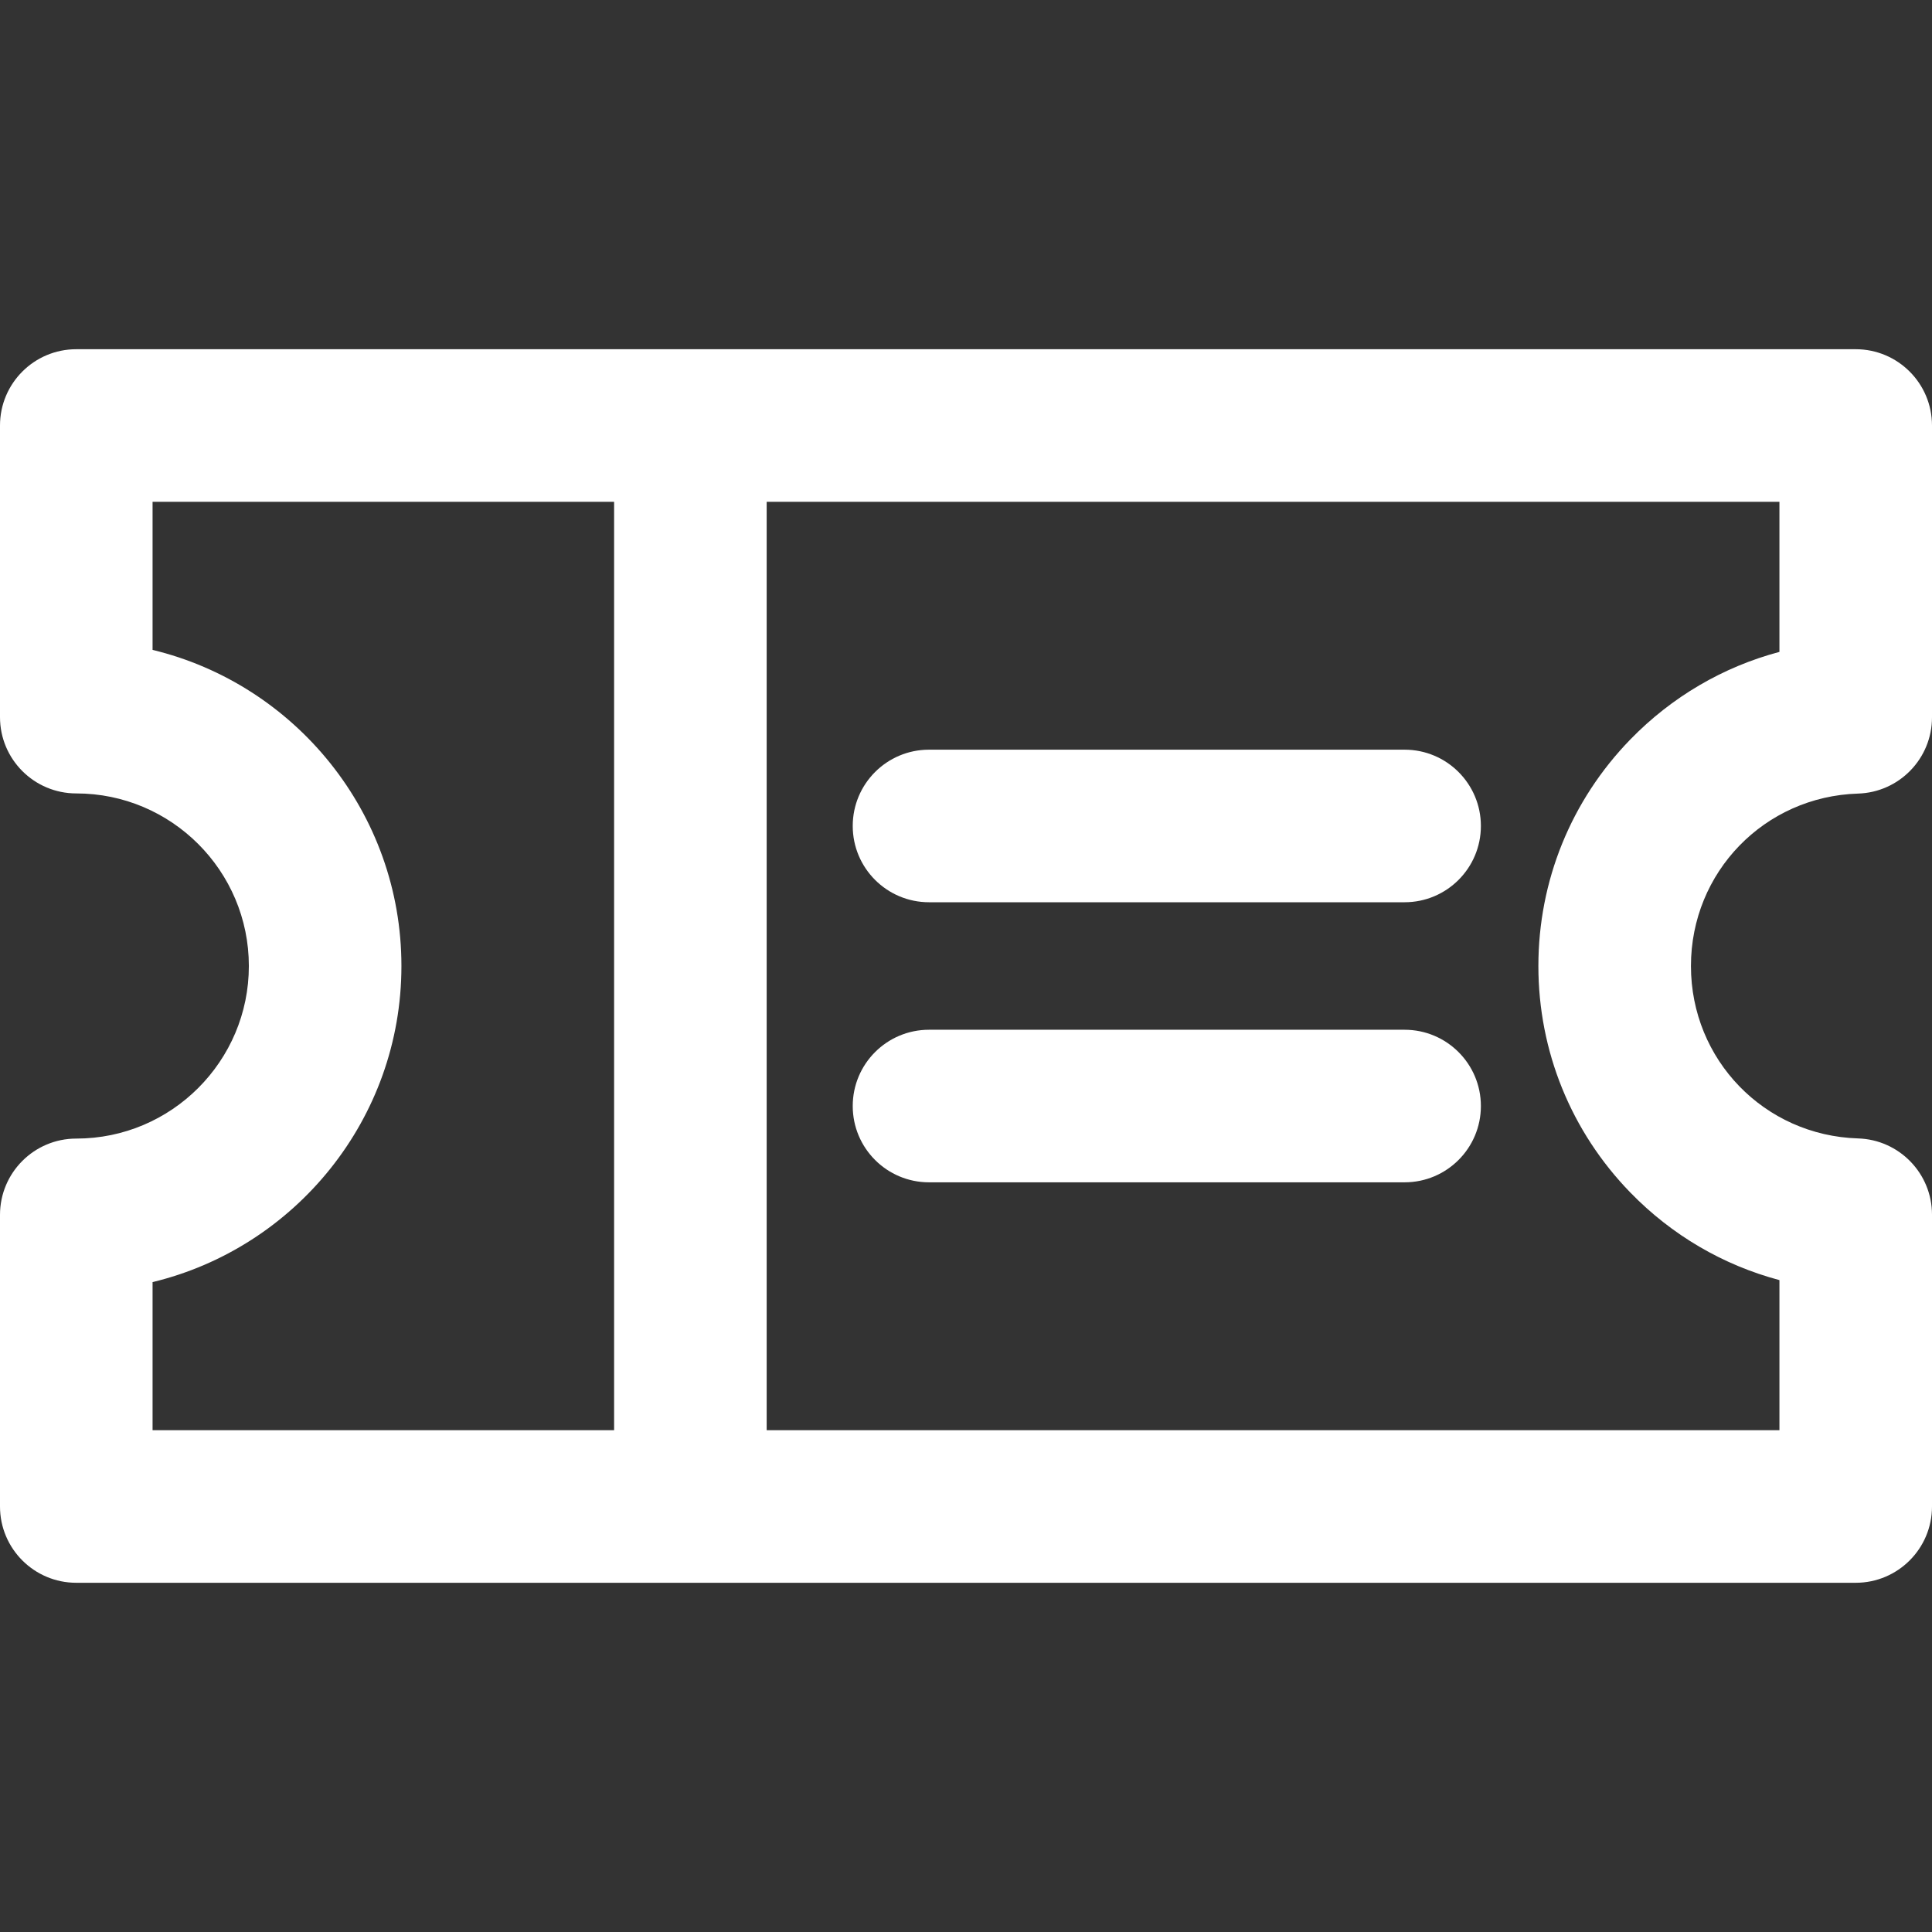 <?xml version="1.0" encoding="iso-8859-1"?>
<!-- Generator: Adobe Illustrator 19.0.0, SVG Export Plug-In . SVG Version: 6.00 Build 0)  -->
<svg version="1.1" id="Layer_1" xmlns="http://www.w3.org/2000/svg" xmlns:xlink="http://www.w3.org/1999/xlink" x="0px" y="0px"
	 viewBox="0 0 512 512" style="enable-background:new 0 0 512 512;" xml:space="preserve">
<rect x="0" y="0" width="512" height="512" fill="#333333" stroke="none"/>
<g>
	<g>
		<g>
			<path fill="#ffffff" d="M492.408,210.307C503.325,209.97,512,201.023,512,190.101v-77.338c0-11.164-9.051-20.216-20.216-20.216H20.216
				C9.051,92.548,0,101.599,0,112.763v77.287c0,11.164,9.051,20.216,20.216,20.216c25.218,0,45.734,20.516,45.734,45.734
				s-20.516,45.734-45.734,45.734C9.051,301.734,0,310.786,0,321.95v77.287c0,11.164,9.051,20.216,20.216,20.216h471.569
				c11.164,0,20.216-9.051,20.216-20.216v-77.338c0-10.922-8.675-19.869-19.592-20.206c-24.836-0.767-44.29-20.837-44.29-45.693
				S467.573,211.074,492.408,210.307z M162.745,379.02H40.431v-39.249c37.792-9.12,65.95-43.218,65.95-83.771
				c0-40.552-28.158-74.652-65.95-83.772v-39.249h122.314V379.02z M432.049,316.025c10.997,11.315,24.617,19.251,39.521,23.217
				v39.778H203.176V132.979h268.393v39.778c-14.904,3.966-28.524,11.903-39.521,23.217c-15.709,16.164-24.361,37.482-24.361,60.027
				C407.686,278.544,416.339,299.861,432.049,316.025z"/>
			<path fill="#ffffff" d="M372.235,198.673H246.198c-11.164,0-20.216,9.051-20.216,20.216s9.051,20.216,20.216,20.216h126.037
				c11.164,0,20.216-9.051,20.216-20.216S383.399,198.673,372.235,198.673z"/>
			<path fill="#ffffff" d="M372.235,272.895H246.198c-11.164,0-20.216,9.051-20.216,20.216s9.051,20.216,20.216,20.216h126.037
				c11.164,0,20.216-9.051,20.216-20.216S383.399,272.895,372.235,272.895z"/>
		</g>
	</g>
</g>
<g>
</g>
<g>
</g>
<g>
</g>
<g>
</g>
<g>
</g>
<g>
</g>
<g>
</g>
<g>
</g>
<g>
</g>
<g>
</g>
<g>
</g>
<g>
</g>
<g>
</g>
<g>
</g>
<g>
</g>
</svg>
